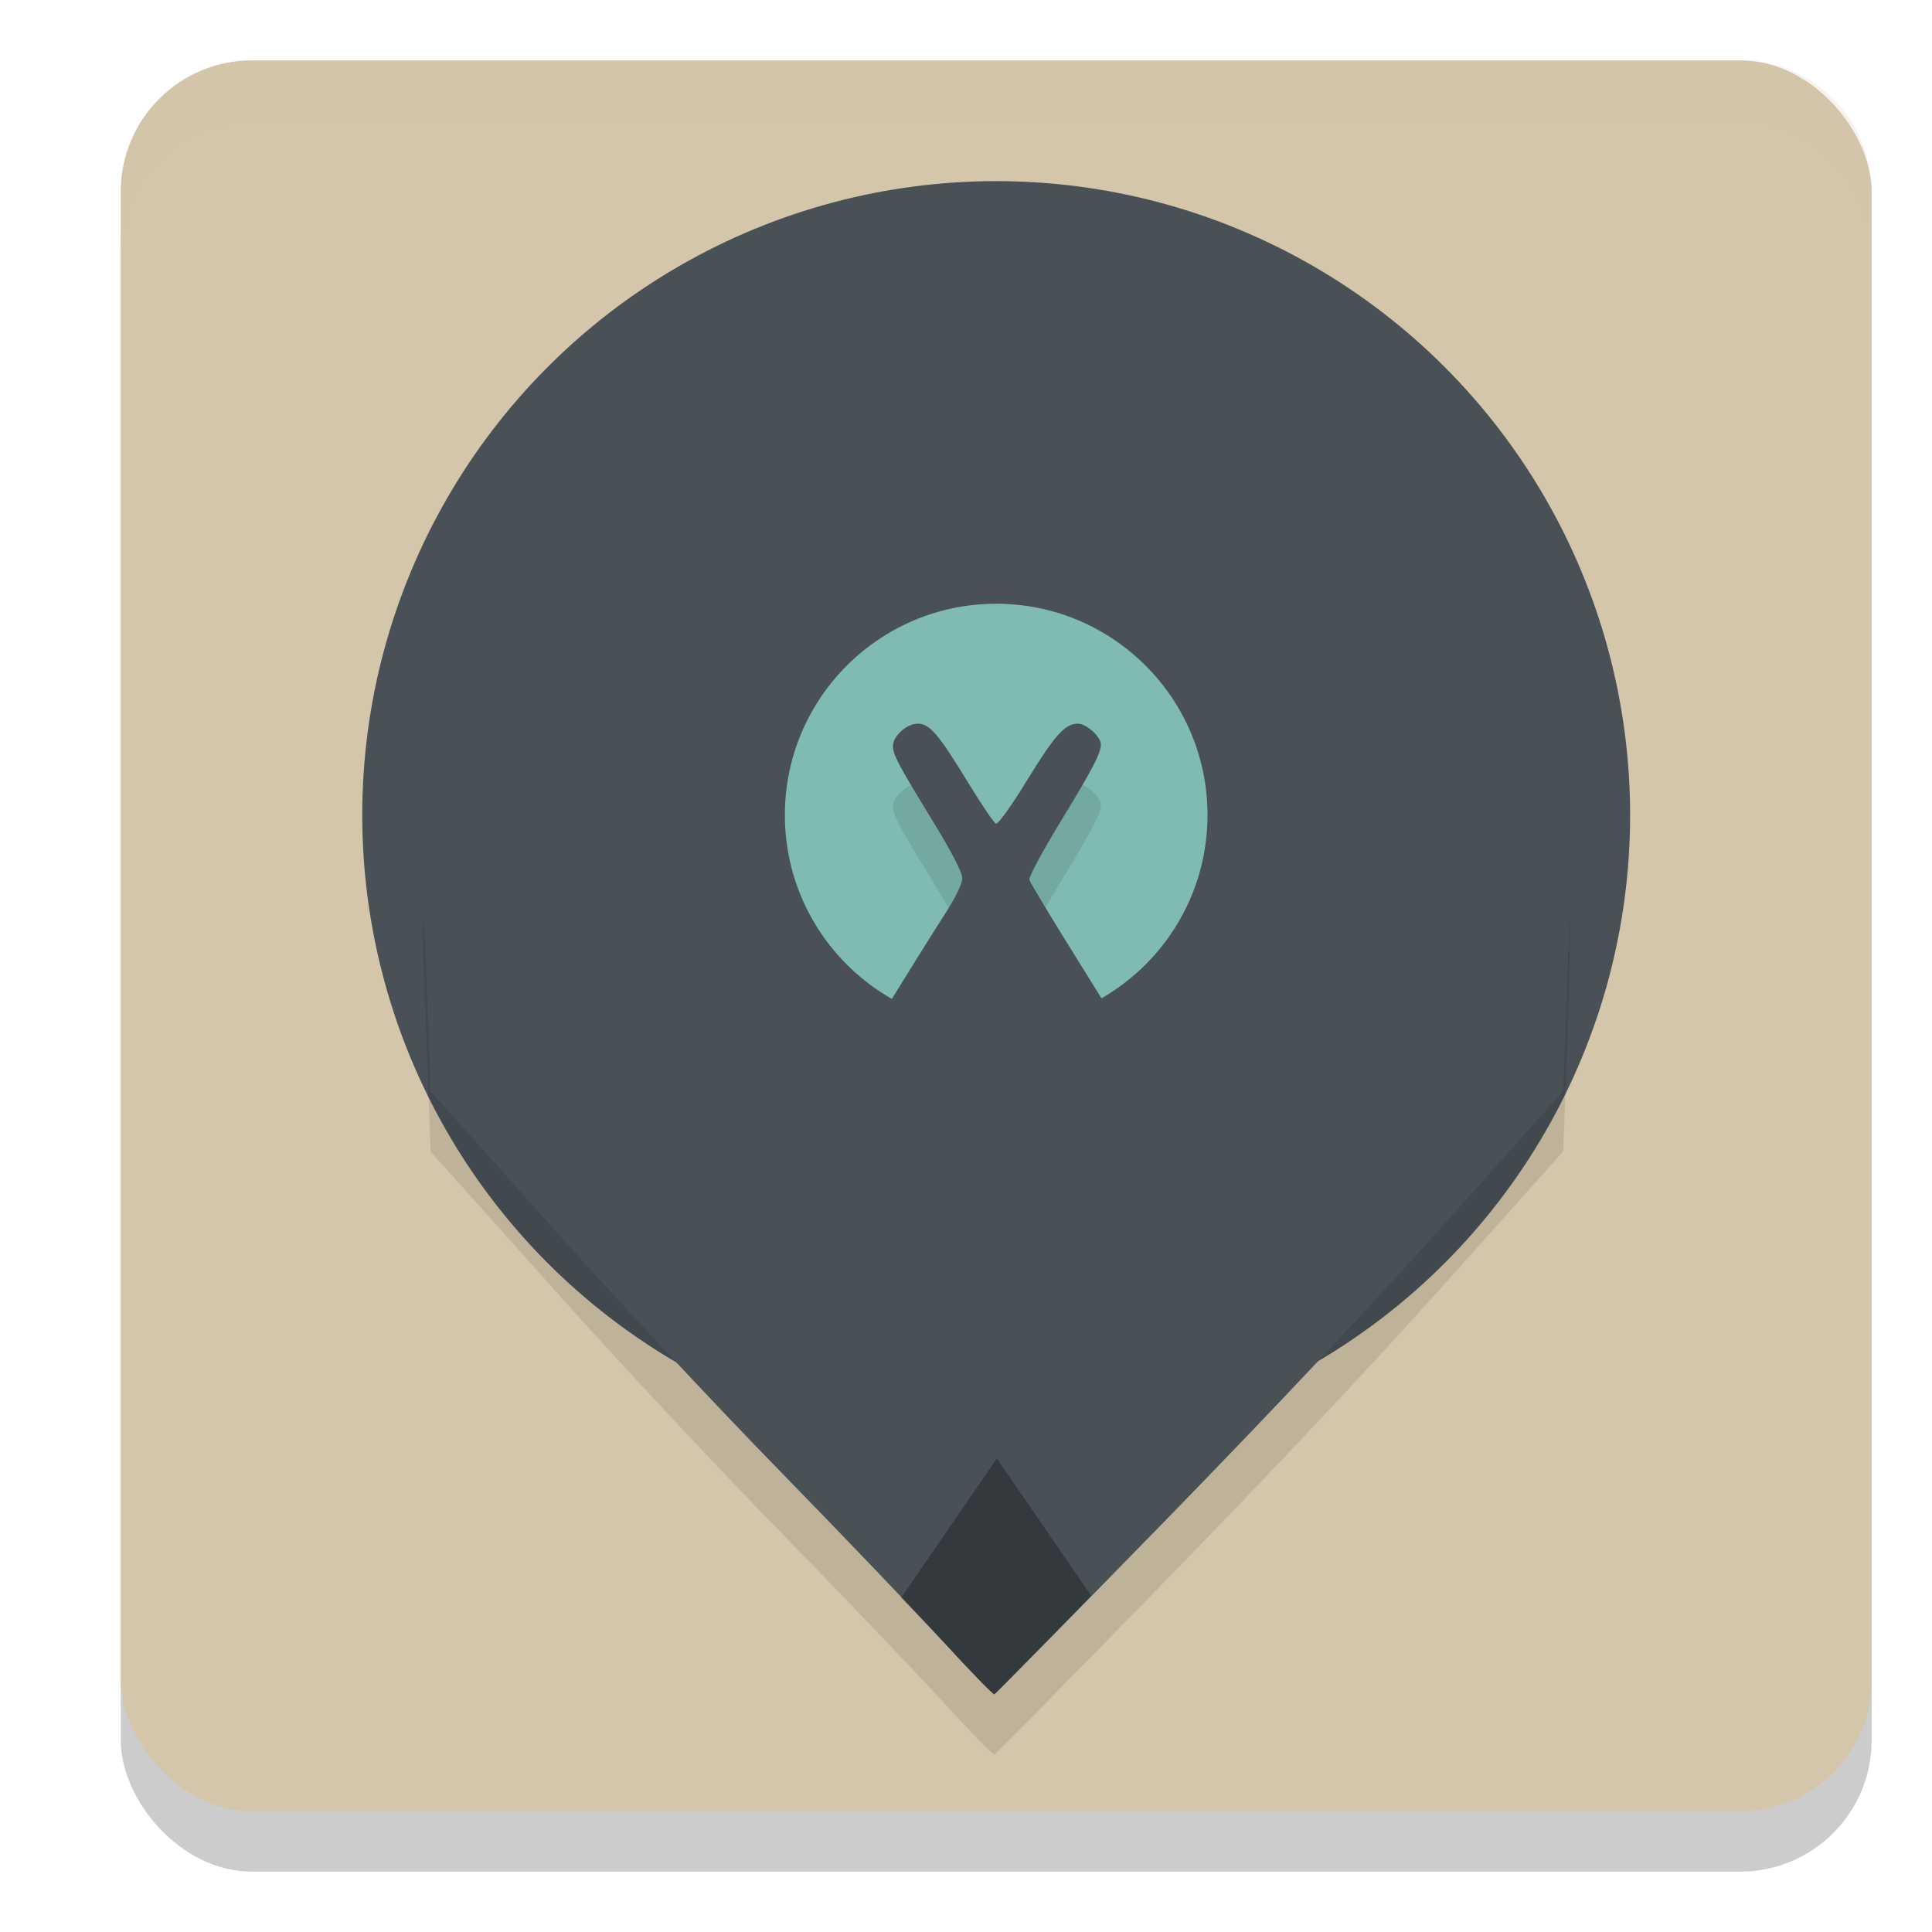 <svg xmlns="http://www.w3.org/2000/svg" width="32" height="32" version="1.1">
 <rect style="opacity:0.2" width="29" height="29" x="2" y="2" rx="2.175" ry="2.175"/>
 <rect style="fill:#d3c6aa" width="29" height="29" x="2" y="1" rx="2.175" ry="2.175"/>
 <circle style="fill:#495156" cx="16.5" cy="13.5" r="10.5"/>
 <circle style="fill:#495156" cx="16.5" cy="13.5" r="6.5"/>
 <circle style="fill:#7fbbb3" cx="16.5" cy="13.5" r="3.5"/>
 <path style="opacity:0.1" d="M 15.598,28.166 C 15.139,27.665 13.918,26.389 12.884,25.33 11.85,24.271 10.231,22.538 9.285,21.479 8.339,20.42 7.468,19.447 7.349,19.316 L 7.133,19.079 7.074,17.496 c -0.033,-0.87 -0.065,-1.725 -0.072,-1.899 -0.009,-0.219 0.007,-0.317 0.051,-0.317 0.035,0 1.394,1.092 3.022,2.427 1.627,1.335 2.992,2.427 3.032,2.427 0.04,0 0.554,-0.783 1.142,-1.741 0.588,-0.957 1.208,-1.956 1.379,-2.218 0.196,-0.301 0.31,-0.533 0.31,-0.628 0,-0.098 -0.171,-0.429 -0.488,-0.947 -0.578,-0.943 -0.66,-1.099 -0.66,-1.245 0,-0.163 0.229,-0.369 0.41,-0.369 0.199,0 0.341,0.167 0.843,0.989 0.215,0.353 0.419,0.653 0.452,0.667 0.035,0.015 0.251,-0.285 0.509,-0.706 0.465,-0.759 0.635,-0.95 0.848,-0.95 0.142,0 0.382,0.215 0.382,0.342 0,0.149 -0.135,0.408 -0.675,1.293 -0.292,0.479 -0.521,0.906 -0.51,0.95 0.011,0.044 0.383,0.661 0.827,1.372 0.444,0.711 1.063,1.717 1.378,2.235 0.314,0.519 0.599,0.954 0.632,0.967 0.034,0.013 1.313,-1.003 2.844,-2.258 1.53,-1.255 2.883,-2.364 3.006,-2.464 0.123,-0.1 0.239,-0.167 0.258,-0.148 0.019,0.019 0.004,0.881 -0.033,1.915 l -0.068,1.88 -1.938,2.166 c -1.259,1.407 -2.903,3.155 -4.693,4.99 -1.516,1.553 -2.772,2.83 -2.792,2.838 -0.02,0.007 -0.412,-0.396 -0.87,-0.897 z"/>
 <path style="fill:#495156" d="M 15.598,27.166 C 15.139,26.665 13.918,25.389 12.884,24.33 11.85,23.271 10.231,21.538 9.285,20.479 8.339,19.42 7.468,18.447 7.349,18.316 L 7.133,18.079 7.074,16.496 c -0.033,-0.87 -0.065,-1.725 -0.072,-1.899 -0.009,-0.219 0.007,-0.317 0.051,-0.317 0.035,0 1.394,1.092 3.022,2.427 1.627,1.335 2.992,2.427 3.032,2.427 0.04,0 0.554,-0.783 1.142,-1.741 0.588,-0.957 1.208,-1.956 1.379,-2.218 0.196,-0.301 0.31,-0.533 0.31,-0.628 0,-0.098 -0.171,-0.429 -0.488,-0.947 -0.578,-0.943 -0.66,-1.099 -0.66,-1.245 0,-0.163 0.229,-0.369 0.41,-0.369 0.199,0 0.341,0.167 0.843,0.989 0.215,0.353 0.419,0.653 0.452,0.667 0.035,0.015 0.251,-0.285 0.509,-0.706 0.465,-0.759 0.635,-0.95 0.848,-0.95 0.142,0 0.382,0.215 0.382,0.342 0,0.149 -0.135,0.408 -0.675,1.293 -0.292,0.479 -0.521,0.906 -0.51,0.95 0.011,0.044 0.383,0.661 0.827,1.372 0.444,0.711 1.063,1.717 1.378,2.235 0.314,0.519 0.599,0.954 0.632,0.967 0.034,0.013 1.313,-1.003 2.844,-2.258 1.53,-1.255 2.883,-2.364 3.006,-2.464 0.123,-0.1 0.239,-0.167 0.258,-0.148 0.019,0.019 0.004,0.881 -0.033,1.915 l -0.068,1.88 -1.938,2.166 c -1.259,1.407 -2.903,3.155 -4.693,4.99 -1.516,1.553 -2.772,2.83 -2.792,2.838 -0.02,0.007 -0.412,-0.396 -0.87,-0.897 z"/>
 <path style="opacity:0.3" d="m 16.511,24.157 -1.584,2.306 c 0.193,0.204 0.558,0.579 0.672,0.703 0.458,0.501 0.849,0.904 0.869,0.896 0.012,-0.004 0.963,-0.976 1.606,-1.631 z"/>
 <path style="fill:#d3c6aa;opacity:0.2" d="M 4.176 1 C 2.971 1 2 1.971 2 3.176 L 2 4.176 C 2 2.971 2.971 2 4.176 2 L 28.824 2 C 30.029 2 31 2.971 31 4.176 L 31 3.176 C 31 1.971 30.029 1 28.824 1 L 4.176 1 z"/>
</svg>
